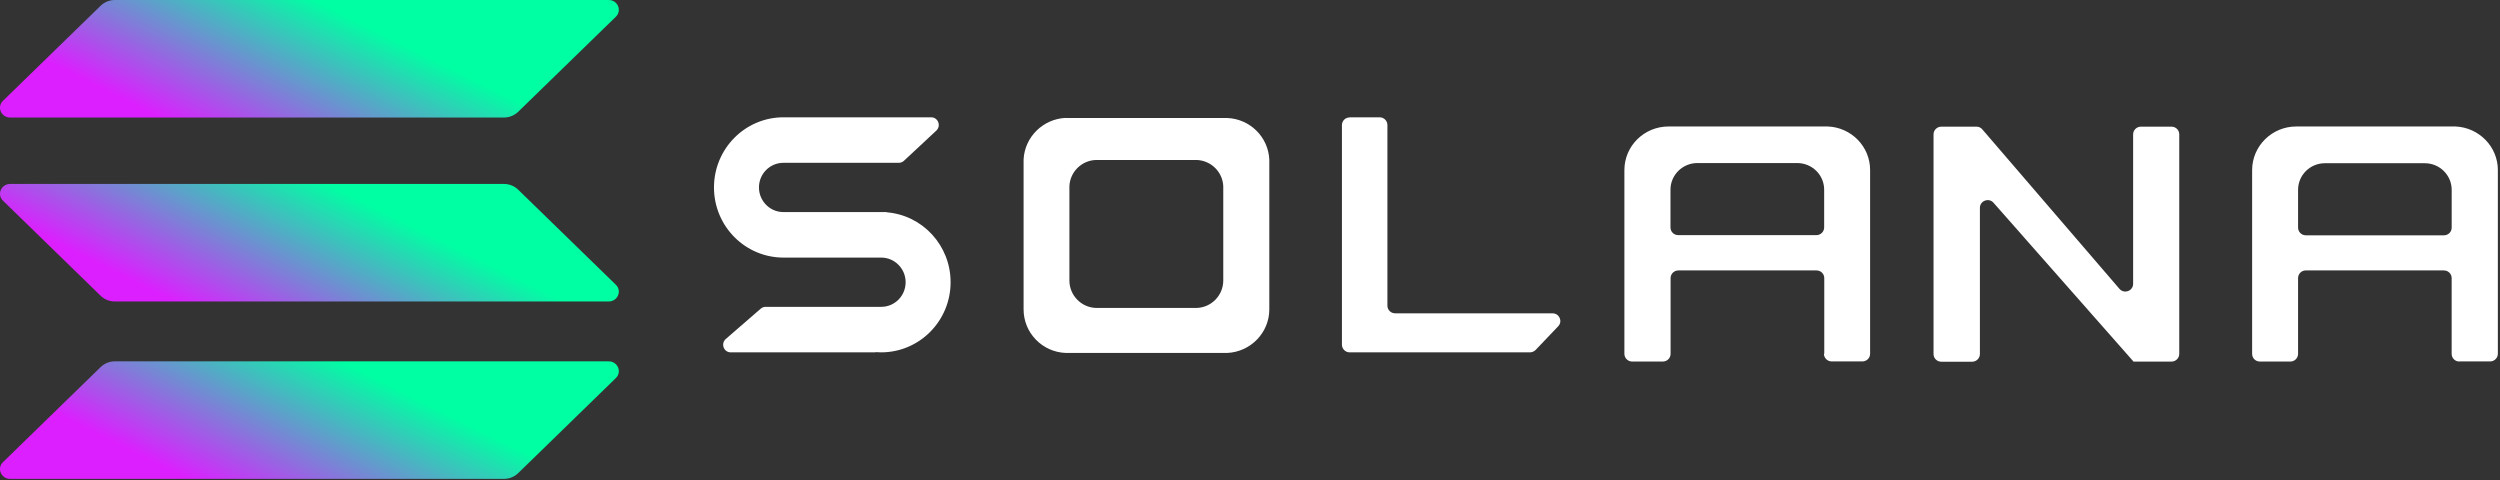 <svg width="250" height="48" viewBox="0 0 250 48" fill="none" xmlns="http://www.w3.org/2000/svg">
<rect x="0" y="0" width="250" height="48" fill="#333333" stroke="none"/>
<path d="M78.534 25.759H88.122C89.47 25.759 90.563 26.868 90.563 28.221C90.563 29.587 89.47 30.684 88.122 30.684H76.558C76.372 30.684 76.198 30.754 76.07 30.871L72.584 33.894C72.049 34.36 72.375 35.236 73.072 35.236H87.541C87.541 35.236 87.552 35.236 87.552 35.224C87.552 35.212 87.564 35.212 87.564 35.212C87.75 35.224 87.925 35.236 88.11 35.236C91.946 35.236 95.06 32.096 95.06 28.221C95.06 24.545 92.259 21.522 88.68 21.231C88.68 21.231 88.668 21.231 88.668 21.219C88.668 21.207 88.668 21.207 88.657 21.207H78.337C76.988 21.207 75.896 20.099 75.896 18.745C75.896 17.379 76.988 16.282 78.337 16.282H89.877C90.063 16.282 90.249 16.212 90.388 16.084L93.631 13.061C94.142 12.582 93.805 11.73 93.119 11.73H78.534C78.476 11.73 78.406 11.73 78.348 11.73C74.513 11.73 71.398 14.87 71.398 18.745C71.398 22.619 74.513 25.759 78.348 25.759C78.406 25.759 78.464 25.759 78.534 25.759Z" fill="white"/>
<path d="M134.969 11.742C134.539 11.742 134.193 12.08 134.193 12.511V34.467C134.193 34.886 134.539 35.236 134.969 35.236H152.993C153.207 35.236 153.412 35.143 153.567 34.991L155.821 32.625C156.287 32.136 155.942 31.332 155.249 31.332H139.517C139.087 31.332 138.741 30.994 138.741 30.563V12.5C138.741 12.08 138.395 11.73 137.965 11.73H134.969V11.742Z" fill="white"/>
<path fill-rule="evenodd" clip-rule="evenodd" d="M106.569 11.789C106.569 11.801 106.569 11.801 106.569 11.789C104.293 11.894 102.465 13.704 102.359 15.958V30.752C102.359 30.81 102.359 30.88 102.359 30.939C102.359 33.286 104.222 35.201 106.569 35.294H122.722C125.057 35.189 126.931 33.274 126.931 30.939C126.931 30.88 126.931 30.81 126.931 30.752V15.969C126.837 13.716 125.01 11.894 122.734 11.801H106.569V11.789ZM109.57 15.998C109.558 15.998 109.558 15.998 109.57 15.998C108.143 16.056 106.999 17.201 106.94 18.625V27.931C106.94 27.966 106.94 28.013 106.94 28.048C106.94 29.52 108.107 30.734 109.57 30.792H119.698C121.16 30.734 122.327 29.52 122.327 28.048C122.327 28.013 122.327 27.966 122.327 27.931V18.625C122.268 17.201 121.124 16.068 119.698 15.998H109.57Z" fill="white"/>
<path fill-rule="evenodd" clip-rule="evenodd" d="M182.391 35.372C182.391 35.792 182.738 36.142 183.169 36.142H186.233C186.665 36.142 187.011 35.804 187.011 35.372V17.186C187.011 17.128 187.011 17.058 187.011 17C187.011 14.655 185.132 12.742 182.785 12.648H167.048C166.987 12.648 166.916 12.648 166.855 12.648C164.414 12.648 162.439 14.597 162.439 17.011C162.439 17.07 162.439 17.14 162.439 17.198V35.384C162.439 35.804 162.786 36.154 163.217 36.154H166.281C166.711 36.154 167.059 35.816 167.059 35.384V27.813C167.059 27.393 167.406 27.043 167.837 27.043H181.649C182.079 27.043 182.427 27.382 182.427 27.813V35.372H182.391ZM167.048 22.745V18.965C167.048 17.495 168.257 16.305 169.741 16.305H179.723C181.208 16.305 182.416 17.495 182.416 18.965V22.745C182.416 23.165 182.069 23.514 181.638 23.514H167.826C167.396 23.514 167.048 23.176 167.048 22.745Z" fill="white"/>
<path fill-rule="evenodd" clip-rule="evenodd" d="M245.937 36.154C245.51 36.154 245.166 35.816 245.166 35.384V27.813C245.166 27.393 244.823 27.043 244.397 27.043H230.578C230.151 27.043 229.807 27.382 229.807 27.813V35.384C229.807 35.804 229.465 36.154 229.038 36.154H225.982C225.557 36.154 225.213 35.816 225.213 35.384V17.198C225.213 17.14 225.213 17.07 225.213 17.011C225.213 14.608 227.19 12.648 229.63 12.648C229.689 12.648 229.759 12.648 229.82 12.648H245.557C247.902 12.753 249.785 14.666 249.785 17C249.785 17.058 249.785 17.128 249.785 17.186V35.372C249.785 35.792 249.441 36.142 249.015 36.142H245.937V36.154ZM229.808 18.982V22.761C229.808 23.181 230.152 23.531 230.578 23.531H244.397C244.824 23.531 245.168 23.193 245.168 22.761V18.982C245.168 17.512 243.96 16.322 242.479 16.322H232.496C231.005 16.322 229.808 17.512 229.808 18.982Z" fill="white"/>
<path d="M197.644 12.666C197.871 12.666 198.086 12.759 198.229 12.934L211.949 28.888C212.415 29.424 213.313 29.097 213.313 28.387V13.435C213.313 13.016 213.659 12.666 214.089 12.666H217.149C217.579 12.666 217.925 13.004 217.925 13.435V35.39C217.925 35.81 217.579 36.159 217.149 36.159H213.348C213.336 36.159 213.324 36.148 213.324 36.136C213.324 36.124 213.324 36.124 213.313 36.113L199.352 20.276C198.886 19.74 197.991 20.078 197.991 20.777V35.402C197.991 35.821 197.644 36.171 197.213 36.171H194.13C193.7 36.171 193.354 35.833 193.354 35.402V13.435C193.354 13.016 193.7 12.666 194.13 12.666H197.644Z" fill="white"/>
<path d="M10.06 36.712C10.439 36.343 10.949 36.135 11.482 36.135H60.87C61.771 36.135 62.222 37.197 61.582 37.809L51.823 47.309C51.443 47.679 50.934 47.887 50.4 47.887H1.012C0.111 47.887 -0.34 46.825 0.301 46.213L10.06 36.712Z" fill="url(#paint0_linear_7253:32392)"/>
<path d="M10.06 0.578C10.439 0.208 10.949 0 11.482 0H60.87C61.771 0 62.222 1.063 61.582 1.676L51.823 11.174C51.443 11.544 50.934 11.752 50.4 11.752H1.012C0.111 11.752 -0.34 10.689 0.301 10.076L10.06 0.578Z" fill="url(#paint1_linear_7253:32392)"/>
<path d="M51.823 18.974C51.443 18.605 50.934 18.396 50.4 18.396H1.012C0.111 18.396 -0.34 19.46 0.301 20.072L10.06 29.571C10.439 29.941 10.949 30.148 11.482 30.148H60.87C61.771 30.148 62.222 29.085 61.582 28.473L51.823 18.974Z" fill="url(#paint2_linear_7253:32392)"/>
<defs>
<linearGradient id="paint0_linear_7253:32392" x1="41.836" y1="39.895" x2="34.091" y2="55.5" gradientUnits="userSpaceOnUse">
<stop stop-color="#00FFA3"/>
<stop offset="1" stop-color="#DC1FFF"/>
</linearGradient>
<linearGradient id="paint1_linear_7253:32392" x1="41.836" y1="5.143" x2="34.091" y2="20.747" gradientUnits="userSpaceOnUse">
<stop stop-color="#00FFA3"/>
<stop offset="1" stop-color="#DC1FFF"/>
</linearGradient>
<linearGradient id="paint2_linear_7253:32392" x1="41.836" y1="22.852" x2="34.091" y2="38.457" gradientUnits="userSpaceOnUse">
<stop stop-color="#00FFA3"/>
<stop offset="1" stop-color="#DC1FFF"/>
</linearGradient>
</defs>
</svg>
